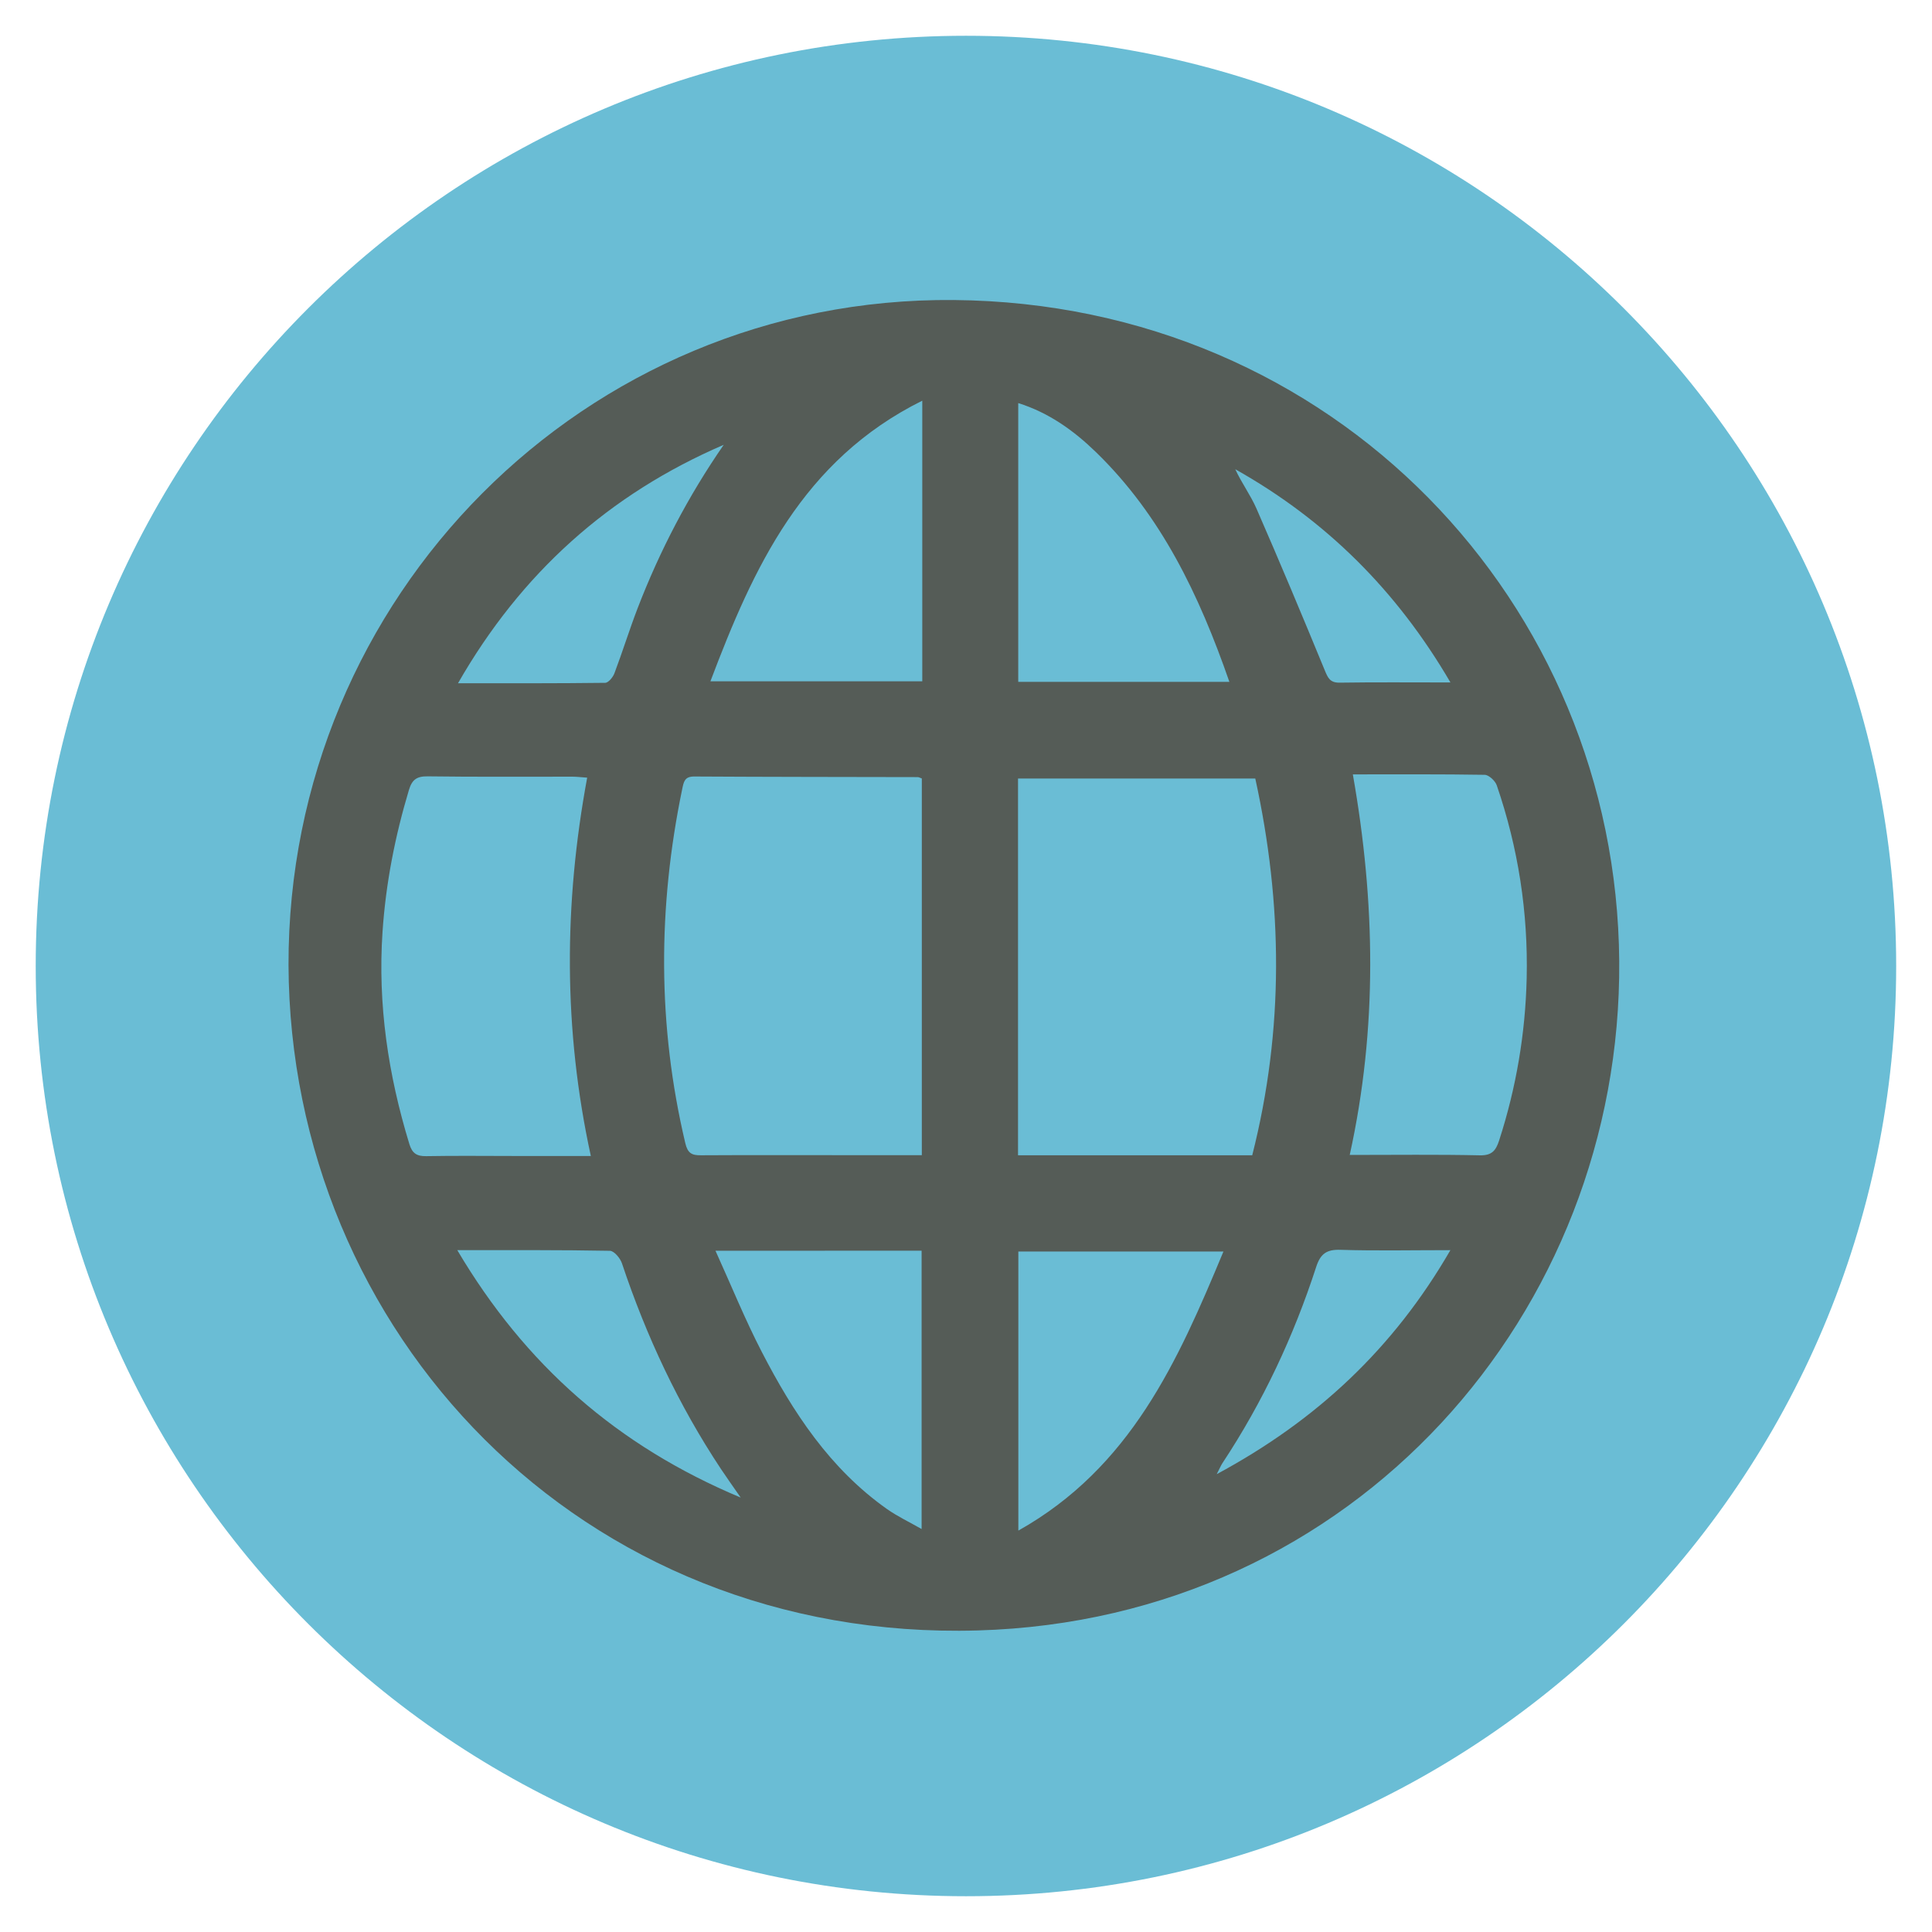 <?xml version="1.0" encoding="utf-8"?>
<!-- Generator: Adobe Illustrator 16.0.0, SVG Export Plug-In . SVG Version: 6.00 Build 0)  -->
<!DOCTYPE svg PUBLIC "-//W3C//DTD SVG 1.1//EN" "http://www.w3.org/Graphics/SVG/1.1/DTD/svg11.dtd">
<svg version="1.1" id="Layer_1" xmlns="http://www.w3.org/2000/svg" xmlns:xlink="http://www.w3.org/1999/xlink" x="0px" y="0px"
	 width="35.43px" height="35.43px" viewBox="0 0 35.43 35.43" enable-background="new 0 0 35.43 35.43" xml:space="preserve">
<path fill="#6ABDD5" d="M34.773,17.715c0,9.425-7.637,17.059-17.058,17.059c-9.422,0-17.06-7.634-17.06-17.059
	c0-9.419,7.638-17.059,17.06-17.059C27.137,0.656,34.773,8.296,34.773,17.715z"/>
<path fill-rule="evenodd" clip-rule="evenodd" fill="#555C57" d="M5.291,17.699C5.277,10.945,10.717,5.443,17.489,5.502
	c6.985,0.061,12.158,5.568,12.205,12.127c0.048,6.421-4.832,12.071-11.763,12.271C10.637,30.11,5.32,24.415,5.291,17.699z
	 M22.964,21.186c0.587-2.31,0.56-4.607,0.056-6.909c-1.468,0-2.908,0-4.351,0c0,2.314,0,4.609,0,6.909
	C20.111,21.186,21.533,21.186,22.964,21.186z M16.905,14.276c-0.039-0.014-0.057-0.025-0.074-0.025
	c-1.367-0.003-2.733-0.003-4.1-0.011c-0.175-0.001-0.192,0.094-0.22,0.229c-0.449,2.168-0.455,4.332,0.056,6.493
	c0.044,0.187,0.119,0.226,0.288,0.224c0.876-0.005,1.752-0.002,2.627-0.002c0.469,0,0.938,0,1.423,0
	C16.905,18.863,16.905,16.576,16.905,14.276z M10.768,14.261c-0.119-0.008-0.194-0.018-0.269-0.018
	c-0.885-0.001-1.771,0.006-2.657-0.006c-0.2-0.003-0.287,0.062-0.343,0.25c-0.255,0.85-0.424,1.712-0.484,2.6
	c-0.09,1.334,0.104,2.625,0.493,3.896c0.051,0.166,0.134,0.222,0.307,0.219c0.539-0.01,1.078-0.003,1.617-0.003
	c0.451,0,0.901,0,1.403,0C10.329,18.875,10.339,16.575,10.768,14.261z M24.809,14.201c0.414,2.346,0.455,4.653-0.057,6.979
	c0.83,0,1.607-0.01,2.385,0.007c0.223,0.005,0.295-0.088,0.355-0.273c0.313-0.967,0.481-1.96,0.505-2.973
	c0.028-1.21-0.155-2.393-0.549-3.54c-0.028-0.082-0.144-0.19-0.221-0.192C26.44,14.196,25.652,14.201,24.809,14.201z M22.545,12.504
	c-0.554-1.594-1.25-3.05-2.446-4.212c-0.408-0.396-0.866-0.725-1.426-0.9c0,1.712,0,3.409,0,5.112
	C19.965,12.504,21.232,12.504,22.545,12.504z M16.913,7.348c-2.199,1.092-3.097,3.063-3.885,5.146c1.325,0,2.6,0,3.885,0
	C16.913,10.791,16.913,9.107,16.913,7.348z M22.436,22.951c-1.292,0-2.533,0-3.761,0c0,1.699,0,3.373,0,5.118
	C20.738,26.91,21.6,24.961,22.436,22.951z M13.121,22.937c0.291,0.641,0.542,1.262,0.849,1.855c0.573,1.11,1.253,2.146,2.298,2.883
	c0.191,0.134,0.405,0.235,0.633,0.365c0-1.736,0-3.415,0-5.104C15.649,22.937,14.42,22.937,13.121,22.937z M8.386,22.926
	c1.244,2.103,2.93,3.587,5.197,4.537c-0.153-0.222-0.26-0.37-0.36-0.521c-0.78-1.175-1.371-2.438-1.817-3.773
	c-0.031-0.095-0.144-0.229-0.22-0.231C10.274,22.921,9.363,22.926,8.386,22.926z M13.272,8.157
	c-2.105,0.907-3.715,2.352-4.873,4.373c0.934,0,1.816,0.003,2.698-0.008c0.06,0,0.144-0.103,0.171-0.176
	c0.149-0.395,0.274-0.798,0.425-1.192C12.101,10.095,12.623,9.095,13.272,8.157z M26.598,22.926c-0.713,0-1.363,0.014-2.014-0.006
	c-0.254-0.009-0.368,0.07-0.447,0.313c-0.414,1.275-0.979,2.479-1.72,3.6c-0.028,0.043-0.048,0.092-0.104,0.201
	C24.145,26.048,25.554,24.731,26.598,22.926z M26.599,12.515c-0.988-1.692-2.288-2.978-3.946-3.91
	c0.116,0.252,0.281,0.475,0.389,0.722c0.43,0.984,0.844,1.973,1.252,2.965c0.057,0.137,0.094,0.229,0.271,0.227
	C25.217,12.509,25.871,12.515,26.599,12.515z"/>
</svg>
